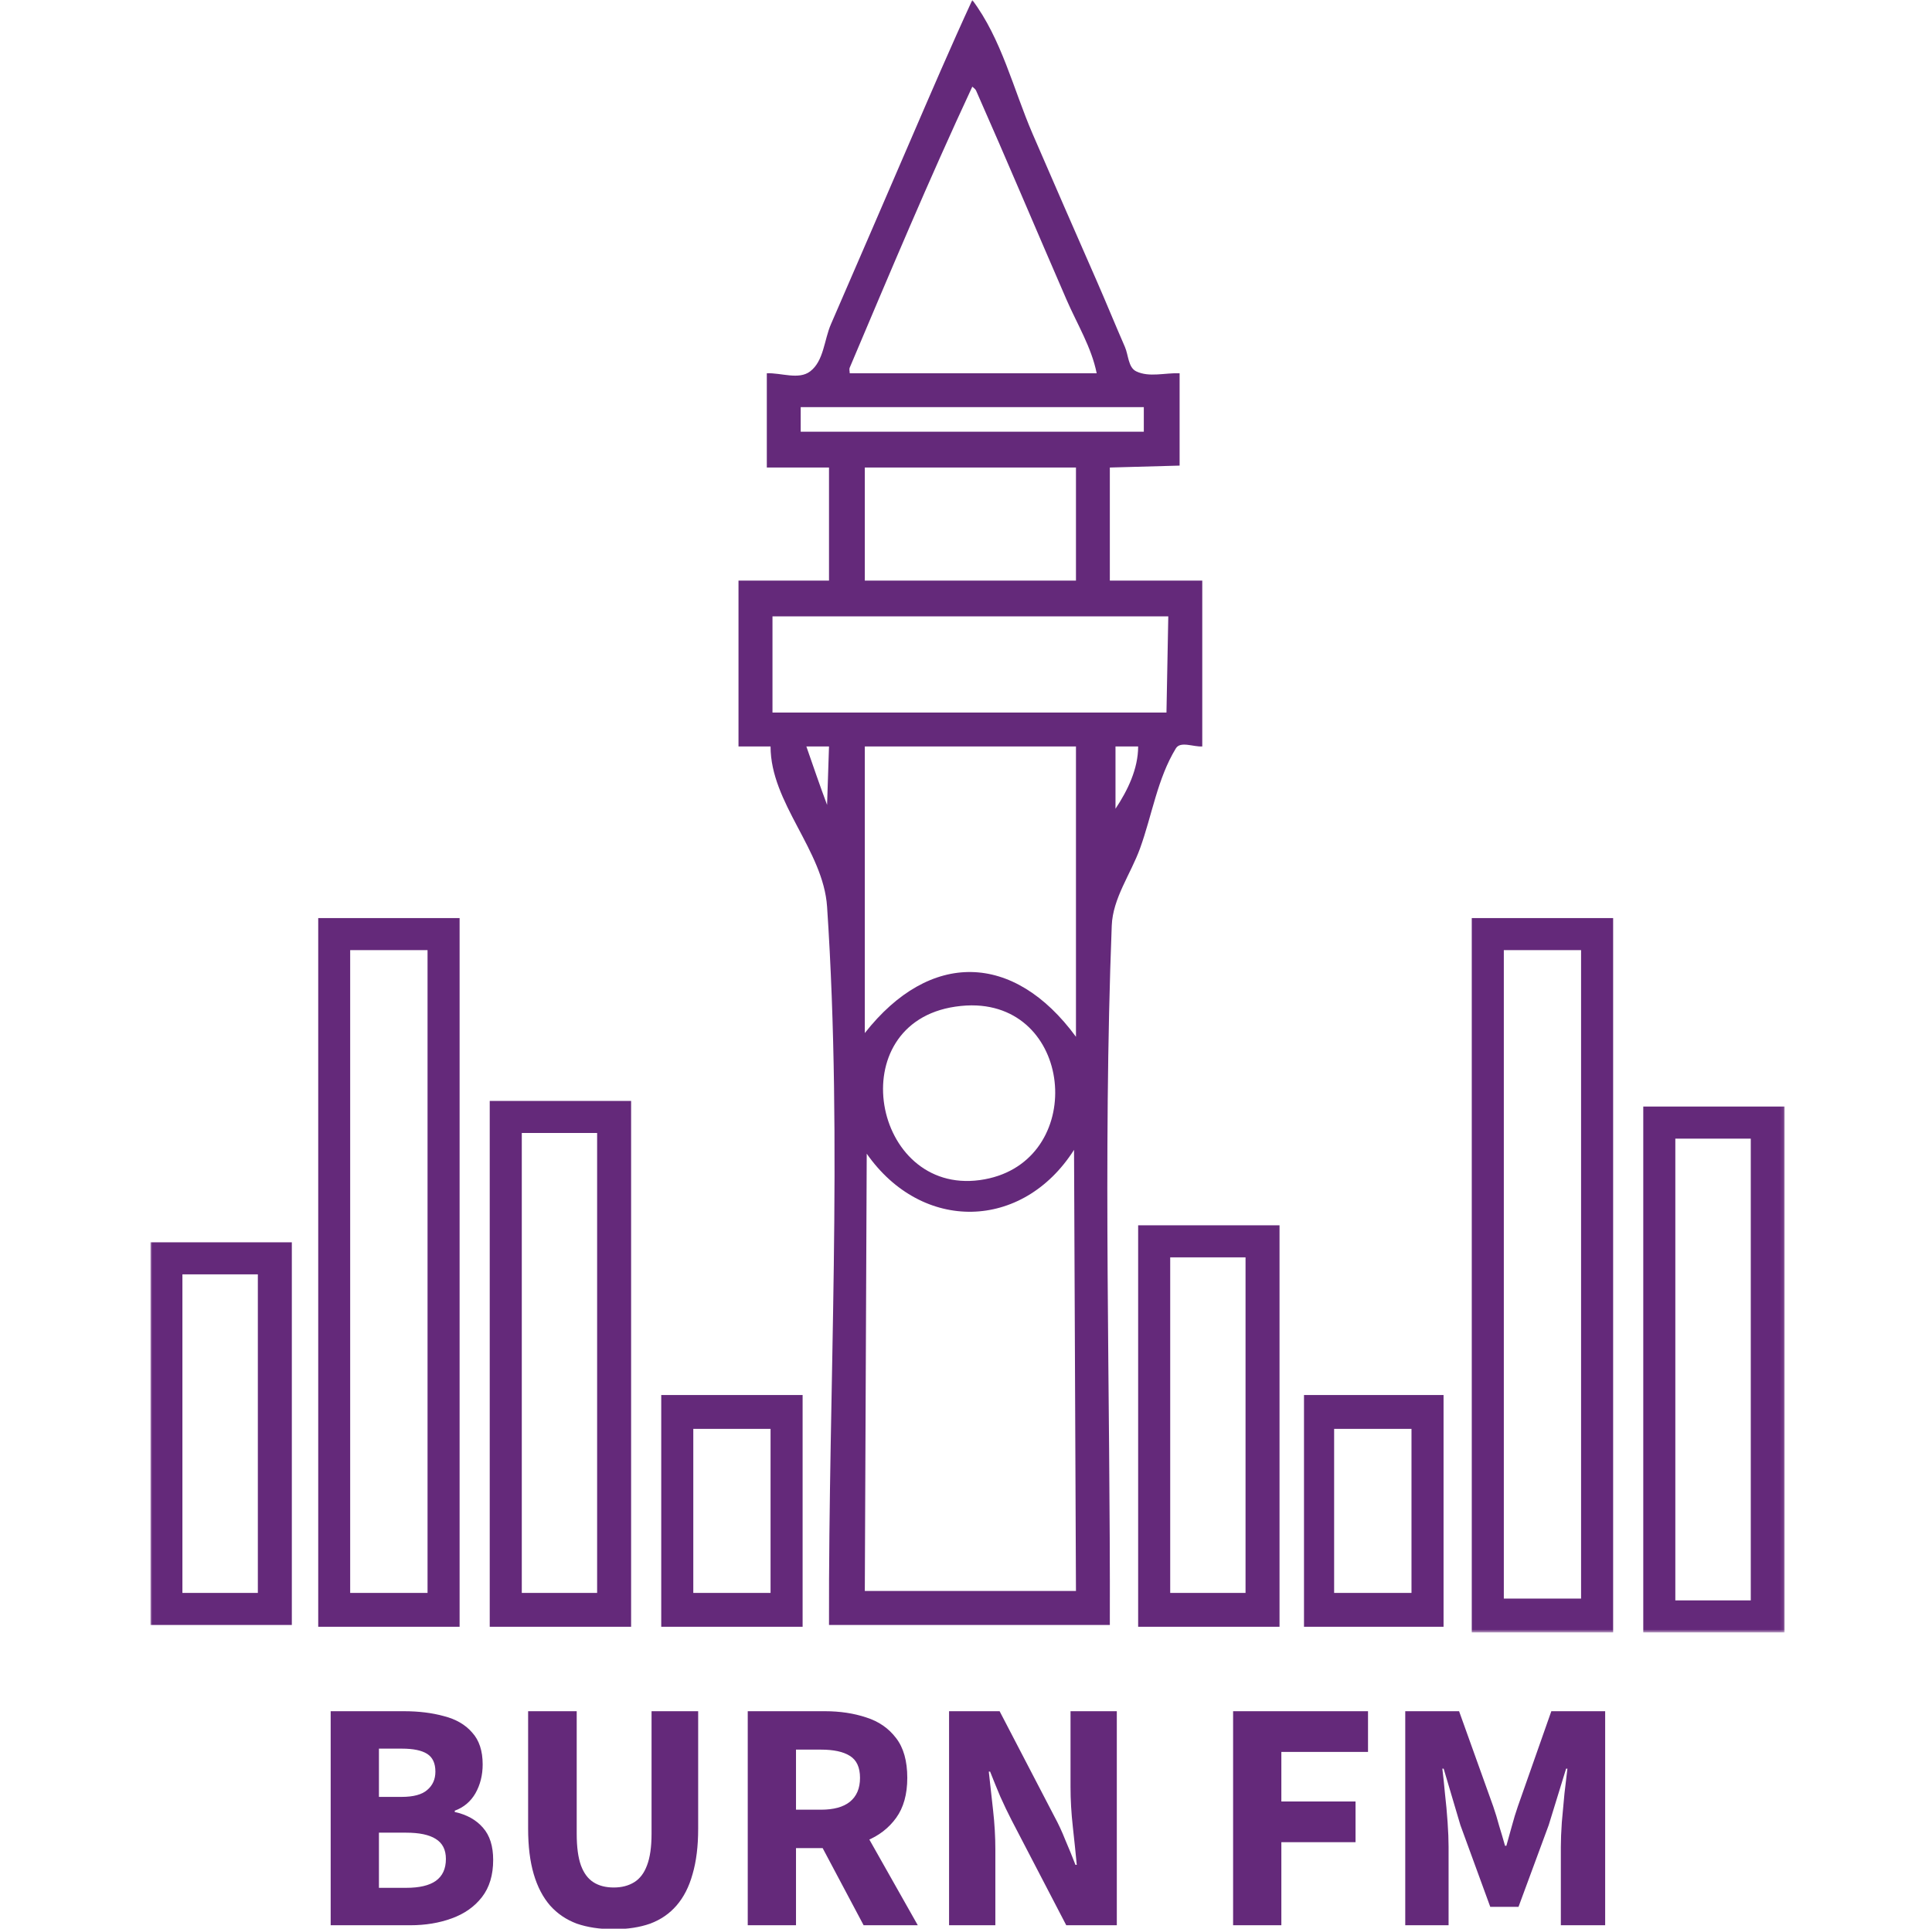 <svg width="565" height="564" viewBox="0 0 565 564" fill="none" xmlns="http://www.w3.org/2000/svg">
<g clip-path="url(#clip0_0_3)">
<mask id="mask0_0_3" style="mask-type:luminance" maskUnits="userSpaceOnUse" x="44" y="0" width="478" height="478">
<path d="M521.906 0H44V477.375H521.906V0Z" fill="white"/>
</mask>
<g mask="url(#mask0_0_3)">
<path d="M284.344 0C278.035 13.671 272.091 27.52 266.125 41.344C258.43 59.177 250.739 76.998 243 94.812C241.001 99.416 240.925 105.545 236.938 108.594C233.578 111.163 228.477 108.973 224.25 109.156C224.25 122.938 224.25 122.937 224.25 136.719C233.346 136.719 233.342 136.719 242.438 136.719C242.438 153.256 242.438 153.244 242.438 169.781C229.208 169.781 229.199 169.781 215.969 169.781C215.969 194.036 215.969 194.026 215.969 218.281C220.655 218.281 220.659 218.281 225.344 218.281C225.344 234.844 240.771 248.63 241.875 265.156C246.542 335.009 242.254 405.179 242.438 475.188C283.506 475.188 283.495 475.188 324.563 475.188C324.747 407.016 322.48 338.776 325.125 270.656C325.437 262.64 330.678 255.606 333.407 248.063C336.926 238.334 338.481 227.671 343.875 218.844C345.22 216.643 349.022 218.465 351.594 218.281C351.594 194.026 351.594 194.036 351.594 169.781C338.089 169.781 338.068 169.781 324.563 169.781C324.563 153.244 324.563 153.256 324.563 136.719C334.761 136.443 334.771 136.432 344.969 136.156C344.969 122.651 344.969 122.662 344.969 109.156C340.743 108.973 336.091 110.433 332.282 108.594C329.912 107.45 330.024 103.848 328.969 101.438C326.165 95.027 323.524 88.535 320.719 82.125C314.452 67.801 308.158 53.483 301.969 39.125C296.305 25.984 292.93 11.448 284.344 0ZM284.344 25.344C284.712 25.711 285.228 25.994 285.438 26.469C294.43 46.79 303.051 67.275 311.907 87.656C314.993 94.761 319.2 101.561 320.719 109.156C284.612 109.156 284.607 109.156 248.5 109.156C248.5 108.605 248.285 108.008 248.5 107.5C260.146 79.993 271.712 52.412 284.344 25.344ZM234.157 119.062C284.32 119.063 284.337 119.062 334.5 119.062C334.5 122.646 334.5 122.667 334.5 126.25C284.337 126.25 284.32 126.25 234.157 126.25C234.157 122.667 234.157 122.646 234.157 119.062ZM252.907 136.719C283.777 136.719 283.787 136.719 314.657 136.719C314.657 153.256 314.657 153.244 314.657 169.781C283.787 169.781 283.777 169.781 252.907 169.781C252.907 153.244 252.907 153.256 252.907 136.719ZM225.907 180.25C283.788 180.25 283.775 180.25 341.657 180.25C341.381 194.307 341.401 194.318 341.125 208.375C283.52 208.375 283.512 208.375 225.907 208.375C225.907 194.318 225.907 194.307 225.907 180.25ZM235.813 218.281C239.12 218.281 239.13 218.281 242.438 218.281C242.162 226.826 242.151 226.831 241.875 235.375C239.753 229.716 237.799 223.99 235.813 218.281ZM252.907 218.281C283.777 218.281 283.787 218.281 314.657 218.281C314.657 260.728 314.657 260.741 314.657 303.188C296.441 278.348 271.917 277.898 252.907 302.094C252.907 260.199 252.907 260.176 252.907 218.281ZM326.219 218.281C329.527 218.281 329.537 218.281 332.844 218.281C332.844 224.809 329.8 231.129 326.219 236.5C326.219 227.404 326.219 227.377 326.219 218.281ZM285.594 294.031C314.908 295.452 317.244 340.906 286.532 345.094C255.123 349.377 245.893 299.29 279.375 294.375C281.568 294.053 283.64 293.937 285.594 294.031ZM314.094 336.25C314.37 400.746 314.381 400.754 314.657 465.25C283.787 465.25 283.777 465.25 252.907 465.25C253.182 401.305 253.194 401.32 253.469 337.375C269.651 360.493 299.044 359.901 314.094 336.25Z" fill="#5D1F74" fill-opacity="0.953"/>
<path d="M430.407 268.469C430.407 372.931 430.407 372.913 430.407 477.375C451.078 477.375 451.079 477.375 471.75 477.375C471.75 372.913 471.75 372.931 471.75 268.469C451.078 268.469 451.079 268.469 430.407 268.469ZM439.782 277.844C451.082 277.844 451.075 277.844 462.375 277.844C462.375 372.659 462.375 372.654 462.375 467.469C451.075 467.469 451.082 467.469 439.782 467.469C439.782 372.654 439.782 372.659 439.782 277.844Z" fill="#5D1F74" fill-opacity="0.953"/>
<path d="M93.063 268.469C93.063 372.104 93.063 372.084 93.063 475.719C113.735 475.719 113.735 475.719 134.407 475.719C134.407 372.084 134.407 372.104 134.407 268.469C113.735 268.469 113.735 268.469 93.063 268.469ZM102.407 277.844C113.707 277.844 113.731 277.844 125.032 277.844C125.032 371.832 125.032 371.824 125.032 465.813C113.731 465.812 113.707 465.813 102.407 465.813C102.407 371.824 102.407 371.832 102.407 277.844Z" fill="#5D1F74" fill-opacity="0.953"/>
<path d="M143.219 321.938C143.219 398.837 143.219 398.819 143.219 475.719C163.891 475.719 163.891 475.719 184.563 475.719C184.563 398.819 184.563 398.837 184.563 321.938C163.891 321.938 163.891 321.938 143.219 321.938ZM152.594 331.313C163.619 331.312 163.6 331.313 174.625 331.313C174.625 398.565 174.625 398.56 174.625 465.813C163.6 465.812 163.619 465.813 152.594 465.813C152.594 398.56 152.594 398.565 152.594 331.313Z" fill="#5D1F74" fill-opacity="0.953"/>
<path d="M480.563 323.594C480.563 400.493 480.563 400.476 480.563 477.375C501.235 477.375 501.235 477.375 521.907 477.375C521.907 400.476 521.907 400.493 521.907 323.594C501.235 323.594 501.235 323.594 480.563 323.594ZM489.938 332.969C500.963 332.969 500.975 332.969 512 332.969C512 400.497 512 400.472 512 468C500.975 468 500.963 468 489.938 468C489.938 400.472 489.938 400.497 489.938 332.969Z" fill="#5D1F74" fill-opacity="0.953"/>
<path d="M332.844 358.313C332.844 417.021 332.844 417.011 332.844 475.719C353.516 475.719 353.516 475.719 374.188 475.719C374.188 417.011 374.188 417.021 374.188 358.313C353.516 358.313 353.516 358.313 332.844 358.313ZM342.219 367.688C353.244 367.688 353.225 367.688 364.25 367.688C364.25 416.749 364.25 416.751 364.25 465.813C353.225 465.812 353.244 465.813 342.219 465.813V430.315V367.688Z" fill="#5D1F74" fill-opacity="0.953"/>
<path d="M44 363.281C44 419.233 44 419.236 44 475.188C64.672 475.188 64.672 475.188 85.344 475.188C85.344 419.236 85.344 419.233 85.344 363.281C64.672 363.281 64.672 363.281 44 363.281ZM53.344 372.656C64.369 372.656 64.382 372.656 75.407 372.656C75.407 419.237 75.407 419.232 75.407 465.813C64.382 465.812 64.369 465.813 53.344 465.813C53.344 419.232 53.344 419.237 53.344 372.656Z" fill="#5D1F74" fill-opacity="0.953"/>
<path d="M193.375 407.938C193.375 441.839 193.375 441.817 193.375 475.719C214.047 475.719 214.047 475.719 234.719 475.719V452.752V424.552V407.938C214.047 407.938 214.047 407.938 193.375 407.938ZM202.75 417.844C214.051 417.844 214.044 417.844 225.344 417.844C225.344 441.823 225.344 441.833 225.344 465.813C214.044 465.812 214.051 465.813 202.75 465.813C202.75 441.833 202.75 441.823 202.75 417.844Z" fill="#5D1F74" fill-opacity="0.953"/>
<path d="M381.344 407.938C381.344 441.839 381.344 441.817 381.344 475.719C401.74 475.719 401.76 475.719 422.157 475.719C422.157 441.817 422.157 441.839 422.157 407.938C401.76 407.938 401.74 407.938 381.344 407.938ZM390.157 417.844C401.457 417.844 401.481 417.844 412.782 417.844C412.782 441.823 412.782 441.833 412.782 465.813C401.481 465.812 401.457 465.813 390.157 465.813C390.157 441.833 390.157 441.823 390.157 417.844Z" fill="#5D1F74" fill-opacity="0.953"/>
</g>
<path d="M96.704 563V500.408H118.113C122.465 500.408 126.369 500.888 129.825 501.848C133.345 502.744 136.097 504.344 138.081 506.648C140.129 508.888 141.153 511.992 141.153 515.96C141.153 519.096 140.449 521.912 139.041 524.408C137.633 526.84 135.617 528.536 132.993 529.496V529.88C136.513 530.648 139.265 532.184 141.249 534.488C143.233 536.728 144.225 539.864 144.225 543.896C144.225 548.312 143.137 551.928 140.961 554.744C138.785 557.56 135.841 559.64 132.129 560.984C128.481 562.328 124.417 563 119.937 563H96.704ZM110.817 525.464H117.441C120.897 525.464 123.393 524.792 124.929 523.448C126.529 522.104 127.329 520.312 127.329 518.072C127.329 515.64 126.529 513.912 124.929 512.888C123.329 511.864 120.865 511.352 117.536 511.352H110.817V525.464ZM110.817 552.056H118.785C122.625 552.056 125.505 551.384 127.425 550.04C129.409 548.632 130.401 546.488 130.401 543.608C130.401 540.92 129.409 538.968 127.425 537.752C125.505 536.536 122.625 535.928 118.785 535.928H110.817V552.056ZM179.502 564.152C175.406 564.152 171.79 563.608 168.654 562.52C165.582 561.368 162.99 559.608 160.878 557.24C158.766 554.808 157.166 551.736 156.078 548.024C154.99 544.312 154.446 539.896 154.446 534.776V500.408H168.654V536.216C168.654 540.12 169.07 543.224 169.902 545.528C170.734 547.768 171.95 549.4 173.55 550.424C175.15 551.448 177.134 551.96 179.502 551.96C181.806 551.96 183.79 551.448 185.454 550.424C187.118 549.4 188.366 547.768 189.198 545.528C190.094 543.224 190.542 540.12 190.542 536.216V500.408H204.174V534.776C204.174 539.896 203.63 544.312 202.542 548.024C201.518 551.736 199.95 554.808 197.838 557.24C195.79 559.608 193.23 561.368 190.158 562.52C187.086 563.608 183.534 564.152 179.502 564.152ZM218.673 563V500.408H241.233C245.649 500.408 249.681 501.016 253.329 502.232C256.977 503.384 259.889 505.4 262.065 508.28C264.241 511.096 265.329 514.968 265.329 519.896C265.329 524.696 264.241 528.6 262.065 531.608C259.889 534.616 256.977 536.856 253.329 538.328C249.681 539.736 245.649 540.44 241.233 540.44H232.785V563H218.673ZM232.785 529.208H240.081C243.793 529.208 246.609 528.44 248.529 526.904C250.513 525.304 251.505 522.968 251.505 519.896C251.505 516.824 250.513 514.68 248.529 513.464C246.609 512.248 243.793 511.64 240.081 511.64H232.785V529.208ZM252.561 563L238.641 536.792L248.433 527.672L268.401 563H252.561ZM277.548 563V500.408H292.332L308.364 531.224C309.516 533.336 310.572 535.608 311.532 538.04C312.556 540.408 313.548 542.84 314.508 545.336H314.892C314.572 541.944 314.188 538.232 313.74 534.2C313.292 530.168 313.068 526.296 313.068 522.584V500.408H326.604V563H311.82L295.788 532.184C294.7 530.072 293.612 527.8 292.524 525.368C291.5 522.936 290.508 520.504 289.548 518.072H289.164C289.548 521.528 289.964 525.272 290.412 529.304C290.86 533.272 291.084 537.112 291.084 540.824V563H277.548ZM360.611 563V500.408H400.067V512.312H374.723V526.808H396.419V538.712H374.723V563H360.611ZM410.955 563V500.408H426.699L436.683 528.248C437.323 530.104 437.899 531.992 438.411 533.912C438.987 535.768 439.563 537.72 440.139 539.768H440.523C441.099 537.72 441.643 535.768 442.155 533.912C442.667 531.992 443.243 530.104 443.883 528.248L453.675 500.408H469.419V563H456.458V540.056C456.458 538.008 456.555 535.608 456.747 532.856C457.003 530.04 457.259 527.256 457.515 524.504C457.835 521.688 458.123 519.256 458.379 517.208H457.995L452.906 533.72L444.075 557.624H435.819L427.083 533.72L422.187 517.208H421.803C422.059 519.256 422.315 521.688 422.571 524.504C422.891 527.256 423.147 530.04 423.339 532.856C423.531 535.608 423.627 538.008 423.627 540.056V563H410.955Z" fill="#5D1F74" fill-opacity="0.953"/>
</g>
<defs>
<clipPath id="clip0_0_3">
<rect width="565" height="564" fill="white"/>
</clipPath>
</defs>
</svg>
